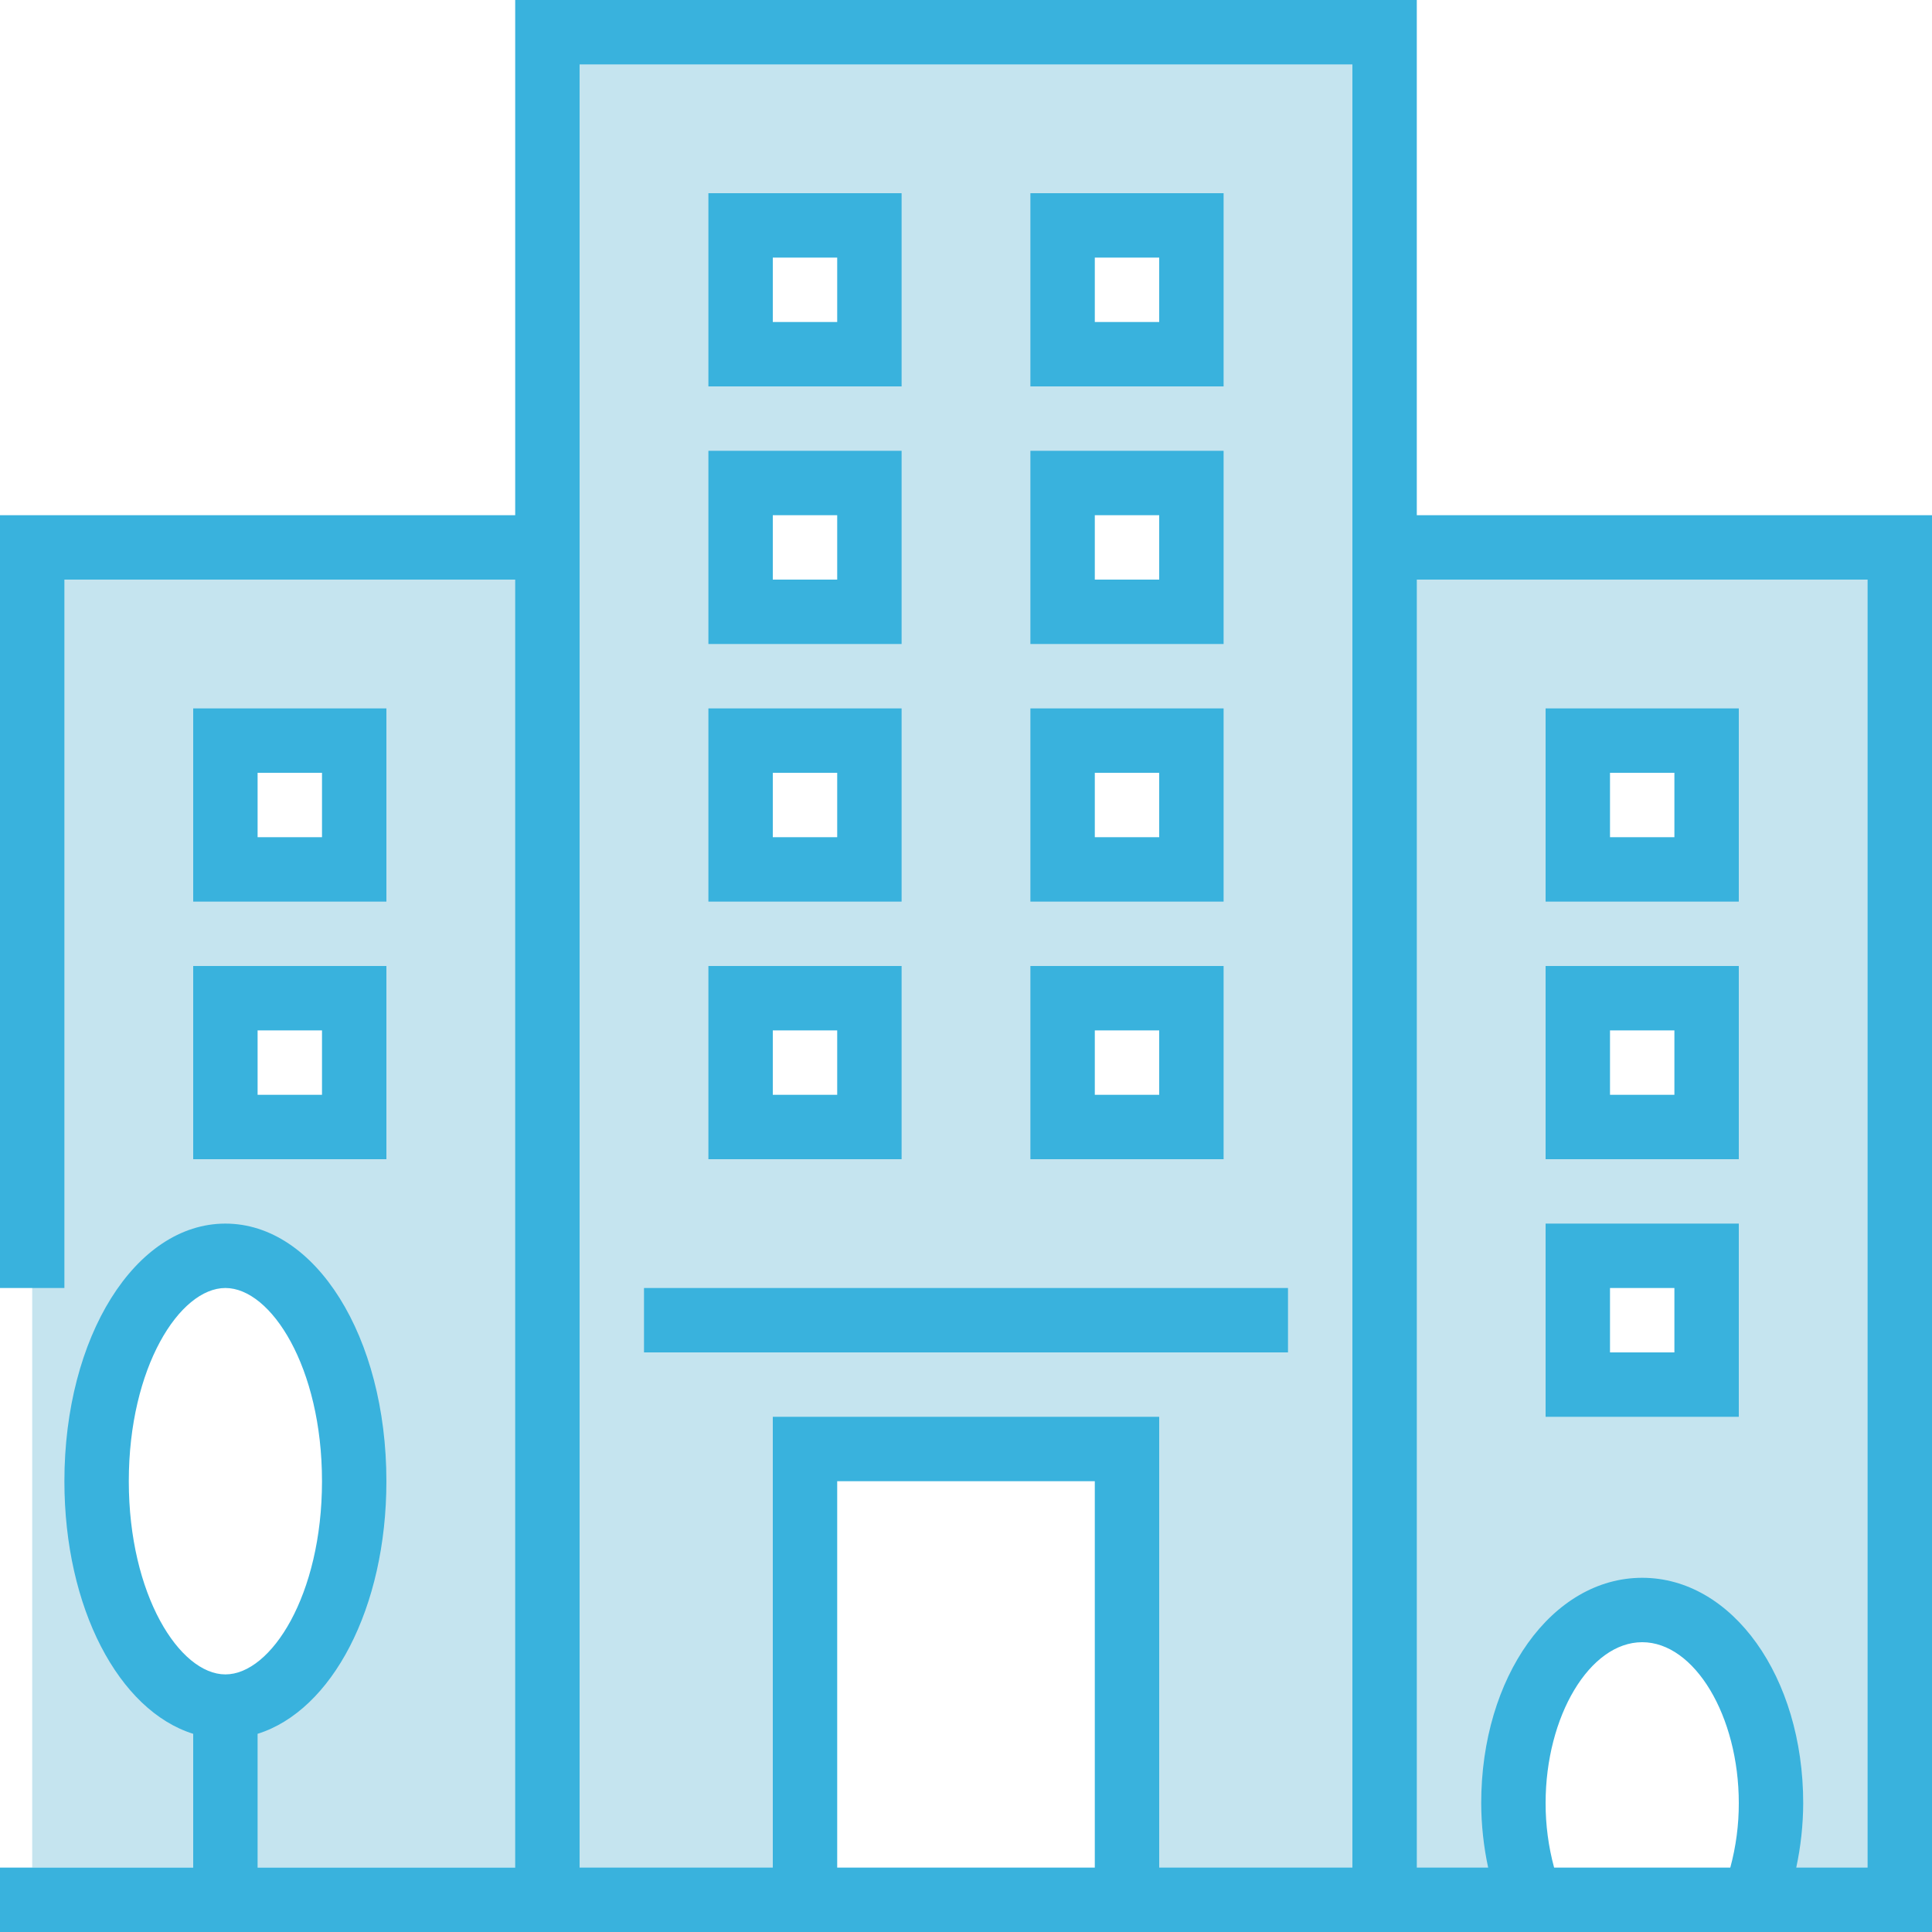 <?xml version="1.0"?>
<svg xmlns="http://www.w3.org/2000/svg" xmlns:xlink="http://www.w3.org/1999/xlink" xmlns:svgjs="http://svgjs.com/svgjs" version="1.1" width="512" height="512" x="0" y="0" viewBox="0 0 480 480" style="enable-background:new 0 0 512 512" xml:space="preserve" class=""><g><path xmlns="http://www.w3.org/2000/svg" d="m136 8v464h64v-112h80v112h64v-464zm128 48h32v32h-32zm0 64h32v32h-32zm0 64h32v32h-32zm0 64h32v32h-32zm-80-192h32v32h-32zm0 64h32v32h-32zm0 64h32v32h-32zm0 64h32v32h-32zm0 0" fill="#c5e4ef" data-original="#9bc9ff" style="" class=""/><path xmlns="http://www.w3.org/2000/svg" d="m344 136v336h36.32c-2.902-7.668-4.367-15.801-4.32-24 0-26.48 14.32-48 32-48s32 21.52 32 48c.047 8.199-1.418 16.332-4.32 24h36.32v-336zm80 208h-32v-32h32zm0-64h-32v-32h32zm0-64h-32v-32h32zm0 0" fill="#c5e4ef" data-original="#9bc9ff" style="" class=""/><path xmlns="http://www.w3.org/2000/svg" d="m8 136v328h128v-328zm48 288c-17.672 0-32-25.07-32-56s14.328-56 32-56 32 25.07 32 56-14.328 56-32 56zm32-144h-32v-32h32zm0-64h-32v-32h32zm0 0" fill="#c5e4ef" data-original="#9bc9ff" style="" class=""/><g xmlns="http://www.w3.org/2000/svg" fill="#1e81ce"><path d="m352 128v-128h-224v128h-128v192h16v-176h112v320h-64v-33.238c18.473-5.777 32-31.266 32-62.762 0-35.887-17.602-64-40-64s-40 28.113-40 64c0 31.496 13.527 56.984 32 62.762v33.238h-48v16h480v-352zm-320 240c0-28.289 12.648-48 24-48s24 19.711 24 48-12.648 48-24 48-24-19.711-24-48zm176 96v-96h64v96zm128 0h-48v-112h-96v112h-48v-448h192zm48-16c0-21.68 10.992-40 24-40s24 18.32 24 40c.008 5.402-.703 10.785-2.113 16h-43.773c-1.41-5.215-2.121-10.598-2.113-16zm80 16h-17.727c1.129-5.258 1.707-10.621 1.727-16 0-31.398-17.602-56-40-56s-40 24.602-40 56c.02 5.379.598 10.742 1.727 16h-17.727v-320h112zm0 0" fill="#39b2dd" data-original="#1e81ce" style="" class=""/><path d="m160 320h160v16h-160zm0 0" fill="#39b2dd" data-original="#1e81ce" style="" class=""/><path d="m224 48h-48v48h48zm-16 32h-16v-16h16zm0 0" fill="#39b2dd" data-original="#1e81ce" style="" class=""/><path d="m304 48h-48v48h48zm-16 32h-16v-16h16zm0 0" fill="#39b2dd" data-original="#1e81ce" style="" class=""/><path d="m224 112h-48v48h48zm-16 32h-16v-16h16zm0 0" fill="#39b2dd" data-original="#1e81ce" style="" class=""/><path d="m304 112h-48v48h48zm-16 32h-16v-16h16zm0 0" fill="#39b2dd" data-original="#1e81ce" style="" class=""/><path d="m224 176h-48v48h48zm-16 32h-16v-16h16zm0 0" fill="#39b2dd" data-original="#1e81ce" style="" class=""/><path d="m304 176h-48v48h48zm-16 32h-16v-16h16zm0 0" fill="#39b2dd" data-original="#1e81ce" style="" class=""/><path d="m224 240h-48v48h48zm-16 32h-16v-16h16zm0 0" fill="#39b2dd" data-original="#1e81ce" style="" class=""/><path d="m96 176h-48v48h48zm-16 32h-16v-16h16zm0 0" fill="#39b2dd" data-original="#1e81ce" style="" class=""/><path d="m48 288h48v-48h-48zm16-32h16v16h-16zm0 0" fill="#39b2dd" data-original="#1e81ce" style="" class=""/><path d="m304 240h-48v48h48zm-16 32h-16v-16h16zm0 0" fill="#39b2dd" data-original="#1e81ce" style="" class=""/><path d="m432 176h-48v48h48zm-16 32h-16v-16h16zm0 0" fill="#39b2dd" data-original="#1e81ce" style="" class=""/><path d="m432 240h-48v48h48zm-16 32h-16v-16h16zm0 0" fill="#39b2dd" data-original="#1e81ce" style="" class=""/><path d="m432 304h-48v48h48zm-16 32h-16v-16h16zm0 0" fill="#39b2dd" data-original="#1e81ce" style="" class=""/></g></g></svg>
